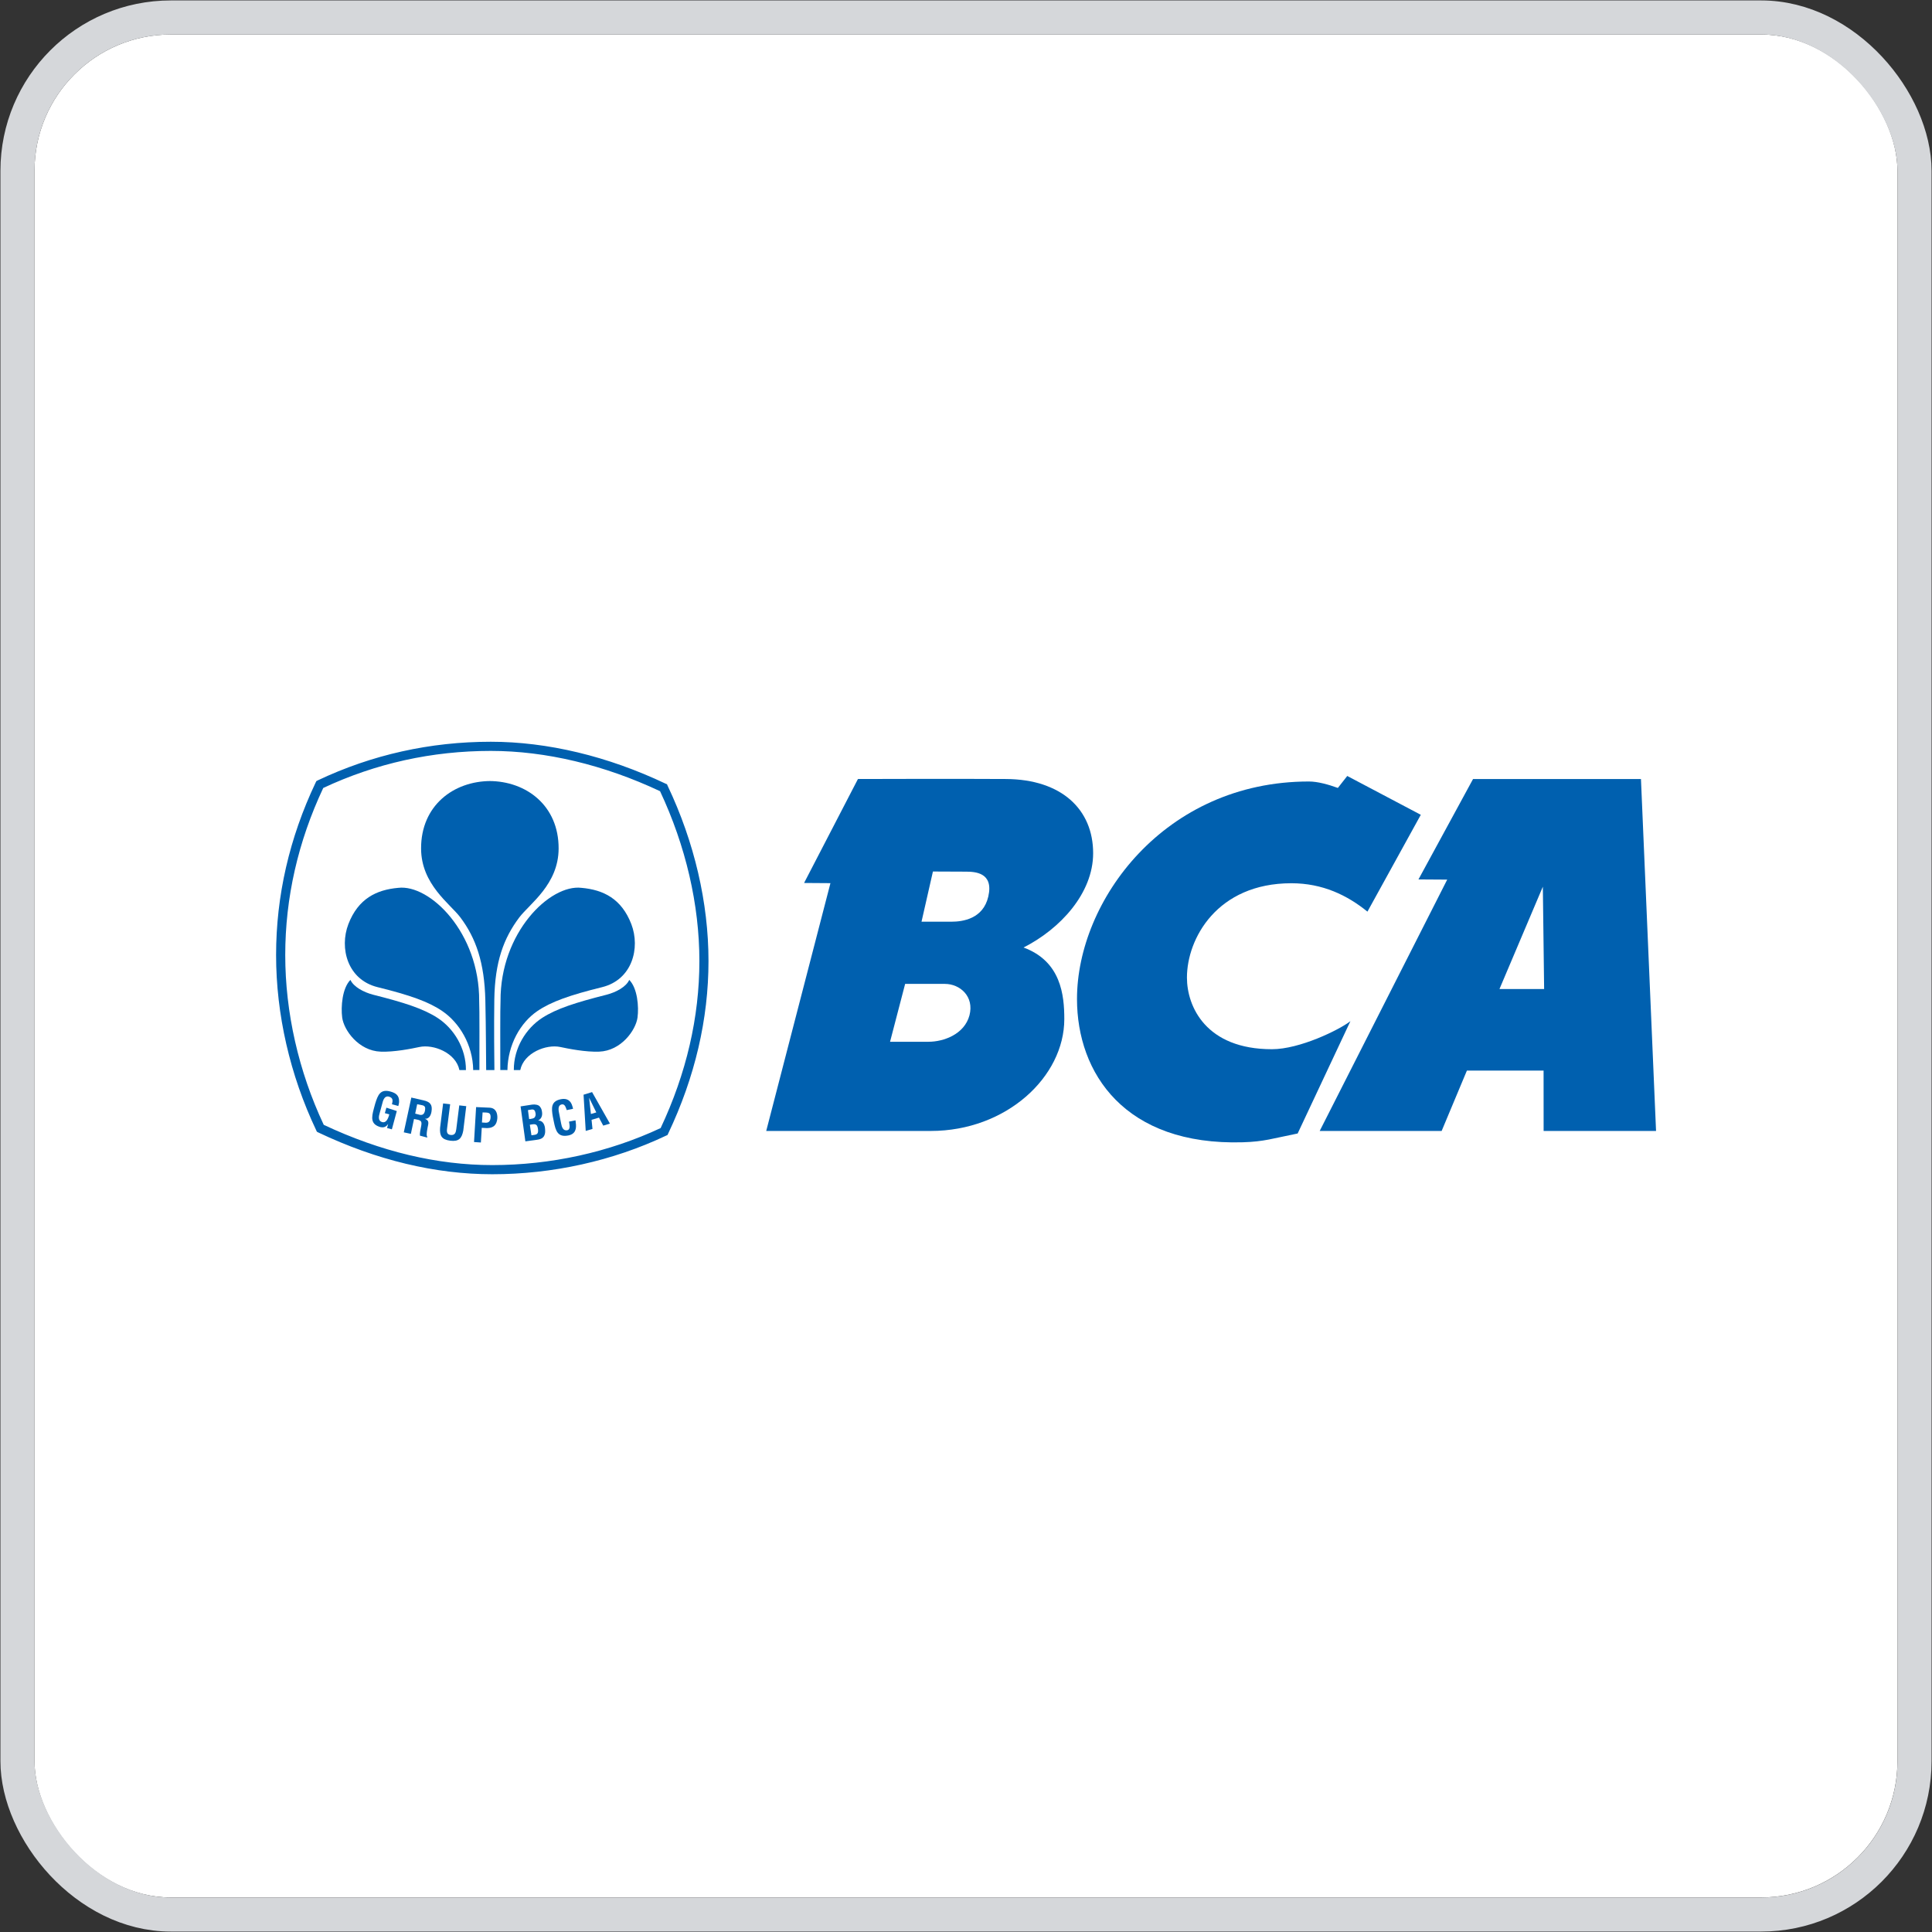 <svg width="42" height="42" viewBox="0 0 42 42" fill="none" xmlns="http://www.w3.org/2000/svg">
<rect x="0" y="0" width="42" height="42" fill="#333333" stroke="none"/>
<g clip-path="url(#clip0_31417_3459)">
<rect x="0.75" y="0.75" width="40.499" height="40.499" rx="2.963" fill="white"/>
<path d="M10.422 23.261C10.422 22.886 10.426 21.885 10.417 21.761C10.425 20.271 9.342 19.219 8.657 19.301C8.183 19.343 7.786 19.536 7.573 20.091C7.375 20.609 7.552 21.298 8.209 21.46C8.911 21.633 9.322 21.778 9.618 21.982C9.982 22.231 10.279 22.707 10.287 23.262" fill="#0060AF"/>
<path d="M10.702 25.527C9.464 25.527 8.191 25.222 6.92 24.619L6.889 24.603L6.874 24.571C6.303 23.367 6.002 22.05 6.002 20.762C6.002 19.475 6.291 18.215 6.862 17.012L6.878 16.98L6.909 16.964C8.085 16.407 9.35 16.125 10.67 16.125C11.9 16.125 13.213 16.439 14.467 17.035L14.5 17.049L14.514 17.082C15.096 18.308 15.402 19.625 15.402 20.892C15.402 22.154 15.108 23.416 14.526 24.642L14.511 24.674L14.478 24.689C13.32 25.237 12.014 25.527 10.702 25.527ZM7.038 24.453C8.272 25.034 9.504 25.328 10.702 25.328C11.973 25.328 13.237 25.05 14.362 24.523C14.921 23.336 15.204 22.113 15.204 20.892C15.204 19.666 14.908 18.39 14.349 17.2C13.132 16.627 11.861 16.324 10.67 16.324C9.392 16.324 8.167 16.595 7.027 17.13C6.479 18.295 6.201 19.517 6.201 20.762C6.201 22.009 6.49 23.286 7.038 24.453Z" fill="#0060AF"/>
<path d="M10.129 23.262C10.131 22.782 9.863 22.357 9.513 22.129C9.202 21.927 8.785 21.794 8.111 21.624C7.903 21.57 7.686 21.452 7.618 21.302C7.44 21.481 7.408 21.885 7.439 22.121C7.475 22.394 7.795 22.844 8.275 22.862C8.569 22.873 8.94 22.799 9.117 22.761C9.424 22.695 9.91 22.887 9.987 23.262" fill="#0060AF"/>
<path d="M10.67 16.979C9.855 16.979 9.151 17.516 9.154 18.446C9.156 19.228 9.785 19.646 10.009 19.945C10.348 20.396 10.532 20.929 10.551 21.745C10.566 22.394 10.565 23.035 10.569 23.262H10.748C10.745 23.025 10.737 22.344 10.746 21.725C10.759 20.909 10.949 20.396 11.288 19.945C11.514 19.646 12.142 19.228 12.144 18.446C12.147 17.516 11.444 16.979 10.63 16.979" fill="#0060AF"/>
<path d="M10.876 23.261C10.876 22.886 10.872 21.885 10.881 21.761C10.873 20.271 11.956 19.219 12.641 19.301C13.115 19.343 13.512 19.536 13.725 20.091C13.923 20.609 13.745 21.298 13.089 21.46C12.386 21.633 11.977 21.778 11.679 21.982C11.316 22.231 11.04 22.707 11.031 23.262" fill="#0060AF"/>
<path d="M11.17 23.262C11.167 22.782 11.435 22.357 11.785 22.129C12.097 21.927 12.515 21.794 13.187 21.624C13.396 21.57 13.613 21.452 13.679 21.302C13.858 21.481 13.891 21.885 13.859 22.121C13.822 22.394 13.504 22.844 13.024 22.862C12.731 22.873 12.358 22.799 12.181 22.761C11.875 22.695 11.388 22.887 11.31 23.262" fill="#0060AF"/>
<path d="M11.421 24.812L11.317 24.052L11.569 24.013C11.63 24.005 11.705 24.016 11.735 24.054C11.768 24.094 11.778 24.127 11.784 24.18C11.793 24.245 11.775 24.32 11.701 24.358V24.36C11.783 24.36 11.833 24.419 11.847 24.518C11.849 24.539 11.855 24.589 11.849 24.631C11.832 24.732 11.773 24.764 11.671 24.778L11.421 24.812ZM11.583 24.676C11.613 24.672 11.643 24.67 11.667 24.655C11.703 24.631 11.7 24.581 11.695 24.543C11.682 24.461 11.661 24.429 11.573 24.442L11.518 24.451L11.553 24.68L11.583 24.676ZM11.531 24.325C11.564 24.319 11.609 24.315 11.628 24.284C11.638 24.262 11.65 24.246 11.642 24.199C11.632 24.143 11.613 24.108 11.543 24.122L11.477 24.133L11.503 24.328" fill="#0060AF"/>
<path d="M12.511 24.355C12.513 24.369 12.515 24.385 12.516 24.399C12.537 24.538 12.511 24.653 12.355 24.684C12.125 24.729 12.08 24.585 12.04 24.385L12.018 24.276C11.986 24.085 11.973 23.939 12.197 23.895C12.324 23.871 12.408 23.922 12.443 24.048C12.448 24.067 12.455 24.085 12.458 24.104L12.32 24.133C12.304 24.085 12.283 24.001 12.221 24.008C12.109 24.021 12.146 24.16 12.158 24.218L12.199 24.426C12.211 24.489 12.236 24.59 12.332 24.57C12.411 24.555 12.377 24.433 12.37 24.383" fill="#0060AF"/>
<path d="M12.733 24.585L12.686 23.798L12.871 23.741L13.259 24.426L13.114 24.47L13.021 24.296L12.86 24.344L12.88 24.542L12.733 24.585ZM12.846 24.217L12.963 24.183L12.807 23.865" fill="#0060AF"/>
<path d="M8.157 23.99C8.215 23.805 8.267 23.668 8.488 23.729C8.607 23.762 8.68 23.814 8.676 23.951C8.676 23.982 8.666 24.013 8.659 24.044L8.521 24.006C8.539 23.93 8.551 23.869 8.457 23.84C8.349 23.811 8.323 23.942 8.308 23.999L8.252 24.205C8.234 24.266 8.213 24.367 8.308 24.394C8.387 24.415 8.434 24.338 8.463 24.225L8.366 24.199L8.4 24.08L8.626 24.153L8.519 24.551L8.414 24.522L8.438 24.438H8.435C8.387 24.507 8.328 24.514 8.277 24.504C8.051 24.443 8.074 24.295 8.128 24.097" fill="#0060AF"/>
<path d="M9 24.326L8.932 24.649L8.778 24.616L8.942 23.86L9.204 23.92C9.357 23.953 9.403 24.021 9.381 24.161C9.369 24.242 9.329 24.329 9.232 24.322L9.231 24.32C9.313 24.349 9.32 24.391 9.306 24.462C9.3 24.492 9.257 24.677 9.286 24.707L9.287 24.73L9.129 24.688C9.122 24.637 9.144 24.545 9.153 24.494C9.162 24.449 9.177 24.385 9.131 24.361C9.095 24.342 9.082 24.343 9.041 24.334L9 24.326ZM9.026 24.209L9.13 24.236C9.192 24.246 9.227 24.213 9.24 24.137C9.251 24.068 9.236 24.04 9.18 24.027L9.069 24.005" fill="#0060AF"/>
<path d="M9.984 24.03L10.136 24.047L10.071 24.579C10.039 24.747 9.974 24.821 9.789 24.798C9.6 24.774 9.555 24.688 9.567 24.518L9.633 23.988L9.786 24.005L9.72 24.524C9.713 24.58 9.7 24.664 9.8 24.674C9.889 24.681 9.909 24.622 9.919 24.549" fill="#0060AF"/>
<path d="M10.305 24.827L10.35 24.067L10.642 24.08C10.78 24.087 10.816 24.199 10.812 24.307C10.808 24.372 10.787 24.445 10.731 24.485C10.684 24.518 10.624 24.526 10.568 24.523L10.473 24.518L10.454 24.837L10.305 24.827ZM10.477 24.402L10.555 24.407C10.617 24.409 10.659 24.384 10.665 24.292C10.668 24.203 10.634 24.188 10.553 24.185L10.491 24.183" fill="#0060AF"/>
<path d="M30.887 17.713L29.727 19.818C29.289 19.463 28.755 19.201 28.073 19.201C26.459 19.201 25.803 20.404 25.803 21.252C25.803 21.881 26.215 22.809 27.651 22.809C28.254 22.809 29.111 22.39 29.357 22.199L28.21 24.641C27.663 24.75 27.484 24.818 27.021 24.832C24.451 24.909 23.412 23.33 23.413 21.716C23.414 19.583 25.311 16.989 28.455 16.989C28.647 16.989 28.883 17.056 29.084 17.129L29.288 16.869" fill="#0060AF"/>
<path d="M35.673 16.935L36.001 24.586H33.557L33.556 23.274H31.889L31.34 24.586H28.689L31.461 19.122L30.836 19.118L32.023 16.935H35.673ZM33.54 19.276L32.597 21.501H33.568" fill="#0060AF"/>
<path d="M21.869 16.935C23.08 16.942 23.764 17.599 23.764 18.548C23.764 19.423 23.043 20.197 22.251 20.598C23.066 20.898 23.137 21.633 23.137 22.154C23.137 23.411 21.875 24.586 20.234 24.586H16.657L18.053 19.199L17.48 19.195L18.651 16.935C18.651 16.935 20.885 16.928 21.869 16.935ZM20.682 20.037C20.932 20.037 21.374 19.974 21.485 19.489C21.606 18.963 21.191 18.949 20.992 18.949L20.281 18.946L20.033 20.037L20.682 20.037ZM19.677 21.389L19.349 22.647H20.186C20.516 22.647 20.965 22.483 21.075 22.074C21.183 21.663 20.87 21.389 20.541 21.389" fill="#0060AF"/>
</g>
<rect x="0.38" y="0.38" width="41.24" height="41.24" rx="3.333" stroke="#D5D7DA" stroke-width="0.741"/>
<defs>
<clipPath id="clip0_31417_3459">
<rect x="0.75" y="0.75" width="40.499" height="40.499" rx="2.963" fill="white"/>
</clipPath>
</defs>
</svg>
